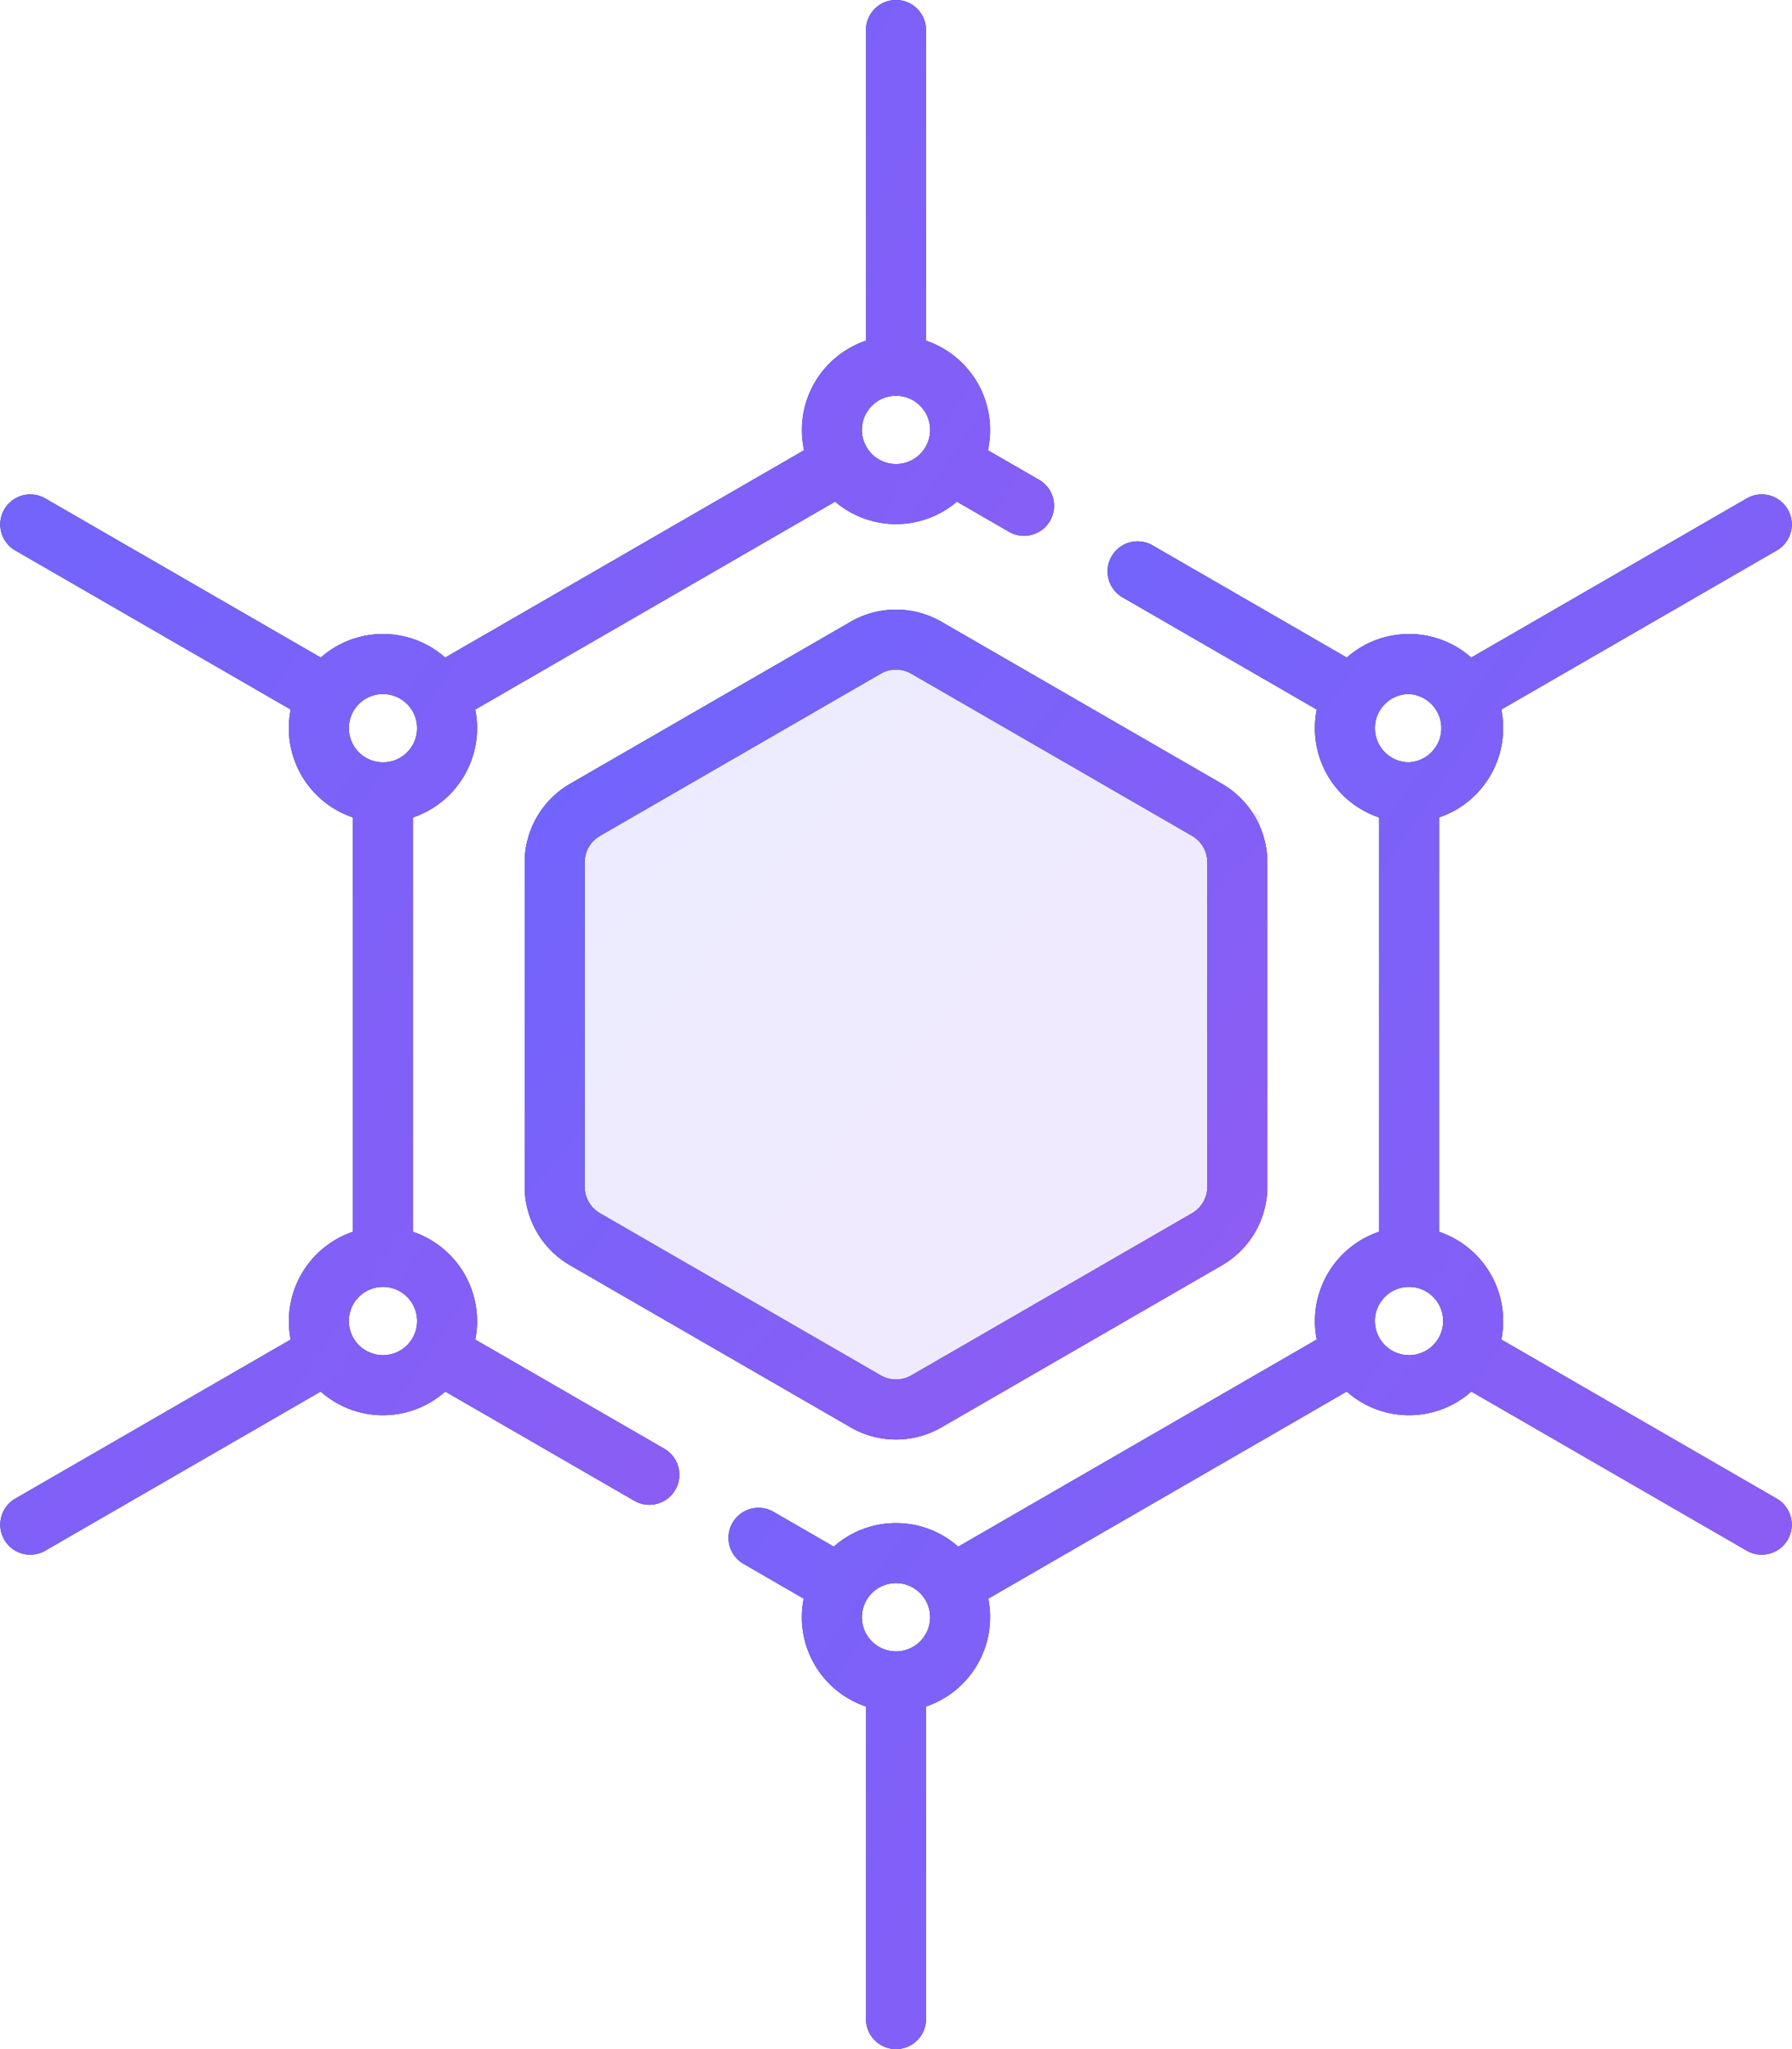 <svg width="70" height="80" fill="none" xmlns="http://www.w3.org/2000/svg"><g opacity=".131" fill-rule="evenodd" clip-rule="evenodd"><path d="M22.838 31.872L35 23.799l14.224 8.073V47.09L35 56.2l-12.162-6.767V31.872z" fill="#102D63"/><path d="M22.838 31.872L35 23.799l14.224 8.073V47.09L35 56.2l-12.162-6.767V31.872z" fill="url(#paint0_linear)"/></g><path fill-rule="evenodd" clip-rule="evenodd" d="M40.588 18.733l-1.998-1.154a3.682 3.682 0 00-2.418-4.279V1.172a1.172 1.172 0 10-2.344 0V13.3a3.683 3.683 0 00-2.418 4.278l-14.02 8.095a3.66 3.66 0 00-2.43-.92c-.931 0-1.782.348-2.43.92L1.768 19.46a1.172 1.172 0 10-1.172 2.03l10.76 6.212a3.675 3.675 0 002.432 4.212V48.09a3.683 3.683 0 00-2.433 4.208L.596 58.51a1.172 1.172 0 001.172 2.03l10.758-6.212c.65.574 1.501.924 2.434.924a3.66 3.66 0 002.433-.924l7.386 4.264a1.171 1.171 0 101.172-2.03L18.565 52.3a3.683 3.683 0 00-2.433-4.208V31.914a3.683 3.683 0 002.432-4.212l14.058-8.117a3.661 3.661 0 002.378.876 3.66 3.66 0 002.378-.875l2.038 1.176a1.171 1.171 0 101.172-2.03zM16.293 51.575c0 .735-.598 1.333-1.333 1.333a1.335 1.335 0 01-1.333-1.333c0-.735.598-1.333 1.333-1.333s1.333.598 1.333 1.333zM14.96 29.763a1.335 1.335 0 01-1.333-1.334c0-.734.598-1.333 1.333-1.333s1.333.599 1.333 1.334c0 .735-.598 1.333-1.333 1.333zM35 18.117a1.335 1.335 0 01-1.333-1.333c0-.735.598-1.333 1.333-1.333s1.333.598 1.333 1.333-.598 1.333-1.333 1.333z" fill="#102D63"/><path fill-rule="evenodd" clip-rule="evenodd" d="M40.588 18.733l-1.998-1.154a3.682 3.682 0 00-2.418-4.279V1.172a1.172 1.172 0 10-2.344 0V13.3a3.683 3.683 0 00-2.418 4.278l-14.02 8.095a3.66 3.66 0 00-2.43-.92c-.931 0-1.782.348-2.43.92L1.768 19.46a1.172 1.172 0 10-1.172 2.03l10.76 6.212a3.675 3.675 0 002.432 4.212V48.09a3.683 3.683 0 00-2.433 4.208L.596 58.51a1.172 1.172 0 001.172 2.03l10.758-6.212c.65.574 1.501.924 2.434.924a3.66 3.66 0 002.433-.924l7.386 4.264a1.171 1.171 0 101.172-2.03L18.565 52.3a3.683 3.683 0 00-2.433-4.208V31.914a3.683 3.683 0 002.432-4.212l14.058-8.117a3.661 3.661 0 002.378.876 3.66 3.66 0 002.378-.875l2.038 1.176a1.171 1.171 0 101.172-2.03zM16.293 51.575c0 .735-.598 1.333-1.333 1.333a1.335 1.335 0 01-1.333-1.333c0-.735.598-1.333 1.333-1.333s1.333.598 1.333 1.333zM14.96 29.763a1.335 1.335 0 01-1.333-1.334c0-.734.598-1.333 1.333-1.333s1.333.599 1.333 1.334c0 .735-.598 1.333-1.333 1.333zM35 18.117a1.335 1.335 0 01-1.333-1.333c0-.735.598-1.333 1.333-1.333s1.333.598 1.333 1.333-.598 1.333-1.333 1.333z" fill="url(#paint1_linear)"/><path fill-rule="evenodd" clip-rule="evenodd" d="M69.404 58.51l-10.758-6.212a3.677 3.677 0 00-2.434-4.207V31.914a3.683 3.683 0 002.433-4.212l10.76-6.212a1.172 1.172 0 10-1.173-2.03L57.47 25.673a3.661 3.661 0 00-2.43-.92c-.93 0-1.781.348-2.43.92l-7.568-4.369a1.172 1.172 0 10-1.171 2.03l7.565 4.368a3.676 3.676 0 002.432 4.212V48.09a3.683 3.683 0 00-2.433 4.207L37.43 60.385a3.66 3.66 0 00-2.43-.921 3.66 3.66 0 00-2.43.92l-2.355-1.36a1.172 1.172 0 10-1.172 2.03l2.353 1.359a3.674 3.674 0 002.432 4.212v12.203a1.172 1.172 0 002.344 0V66.625a3.683 3.683 0 002.432-4.212l14.003-8.085a3.66 3.66 0 002.433.924 3.66 3.66 0 002.433-.924l10.759 6.212a1.171 1.171 0 101.172-2.03zM35 64.474a1.335 1.335 0 01-1.333-1.333c0-.736.598-1.334 1.333-1.334s1.333.599 1.333 1.334c0 .735-.598 1.333-1.333 1.333zM53.707 28.43c0-.735.598-1.334 1.333-1.334a1.335 1.335 0 010 2.666 1.335 1.335 0 01-1.333-1.332zm1.333 24.478a1.335 1.335 0 01-1.333-1.333c0-.735.598-1.333 1.333-1.333s1.333.598 1.333 1.333-.597 1.333-1.333 1.333z" fill="#102D63"/><path fill-rule="evenodd" clip-rule="evenodd" d="M69.404 58.51l-10.758-6.212a3.677 3.677 0 00-2.434-4.207V31.914a3.683 3.683 0 002.433-4.212l10.76-6.212a1.172 1.172 0 10-1.173-2.03L57.47 25.673a3.661 3.661 0 00-2.43-.92c-.93 0-1.781.348-2.43.92l-7.568-4.369a1.172 1.172 0 10-1.171 2.03l7.565 4.368a3.676 3.676 0 002.432 4.212V48.09a3.683 3.683 0 00-2.433 4.207L37.43 60.385a3.66 3.66 0 00-2.43-.921 3.66 3.66 0 00-2.43.92l-2.355-1.36a1.172 1.172 0 10-1.172 2.03l2.353 1.359a3.674 3.674 0 002.432 4.212v12.203a1.172 1.172 0 002.344 0V66.625a3.683 3.683 0 002.432-4.212l14.003-8.085a3.66 3.66 0 002.433.924 3.66 3.66 0 002.433-.924l10.759 6.212a1.171 1.171 0 101.172-2.03zM35 64.474a1.335 1.335 0 01-1.333-1.333c0-.736.598-1.334 1.333-1.334s1.333.599 1.333 1.334c0 .735-.598 1.333-1.333 1.333zM53.707 28.43c0-.735.598-1.334 1.333-1.334a1.335 1.335 0 010 2.666 1.335 1.335 0 01-1.333-1.332zm1.333 24.478a1.335 1.335 0 01-1.333-1.333c0-.735.598-1.333 1.333-1.333s1.333.598 1.333 1.333-.597 1.333-1.333 1.333z" fill="url(#paint2_linear)"/><path fill-rule="evenodd" clip-rule="evenodd" d="M47.736 30.603l-10.965-6.33a3.55 3.55 0 00-3.541 0l-10.965 6.33a3.55 3.55 0 00-1.77 3.066v12.662a3.55 3.55 0 001.77 3.066l10.965 6.33a3.539 3.539 0 001.77.474 3.54 3.54 0 001.77-.473l10.966-6.331a3.55 3.55 0 001.77-3.066V33.669c0-1.26-.679-2.436-1.77-3.066zm-.574 15.728a1.2 1.2 0 01-.598 1.036l-10.965 6.33a1.2 1.2 0 01-1.197 0l-10.965-6.33a1.2 1.2 0 01-.599-1.036V33.669c0-.426.23-.823.599-1.036l10.965-6.331a1.2 1.2 0 011.197 0l10.965 6.33a1.2 1.2 0 01.598 1.037v12.662z" fill="#102D63"/><path fill-rule="evenodd" clip-rule="evenodd" d="M47.736 30.603l-10.965-6.33a3.55 3.55 0 00-3.541 0l-10.965 6.33a3.55 3.55 0 00-1.77 3.066v12.662a3.55 3.55 0 001.77 3.066l10.965 6.33a3.539 3.539 0 001.77.474 3.54 3.54 0 001.77-.473l10.966-6.331a3.55 3.55 0 001.77-3.066V33.669c0-1.26-.679-2.436-1.77-3.066zm-.574 15.728a1.2 1.2 0 01-.598 1.036l-10.965 6.33a1.2 1.2 0 01-1.197 0l-10.965-6.33a1.2 1.2 0 01-.599-1.036V33.669c0-.426.23-.823.599-1.036l10.965-6.331a1.2 1.2 0 011.197 0l10.965 6.33a1.2 1.2 0 01.598 1.037v12.662z" fill="url(#paint3_linear)"/><defs><linearGradient id="paint0_linear" x1="9.513" y1="40.324" x2="41.813" y2="66.369" gradientUnits="userSpaceOnUse"><stop stop-color="#6C66FE"/><stop offset="1" stop-color="#935BF2"/></linearGradient><linearGradient id="paint1_linear" x1="-20.778" y1="30.955" x2="36.532" y2="69.442" gradientUnits="userSpaceOnUse"><stop stop-color="#6C66FE"/><stop offset="1" stop-color="#935BF2"/></linearGradient><linearGradient id="paint2_linear" x1="7.483" y1="50.258" x2="64.985" y2="89.22" gradientUnits="userSpaceOnUse"><stop stop-color="#6C66FE"/><stop offset="1" stop-color="#935BF2"/></linearGradient><linearGradient id="paint3_linear" x1="5.844" y1="40.324" x2="38.656" y2="69.416" gradientUnits="userSpaceOnUse"><stop stop-color="#6C66FE"/><stop offset="1" stop-color="#935BF2"/></linearGradient></defs></svg>